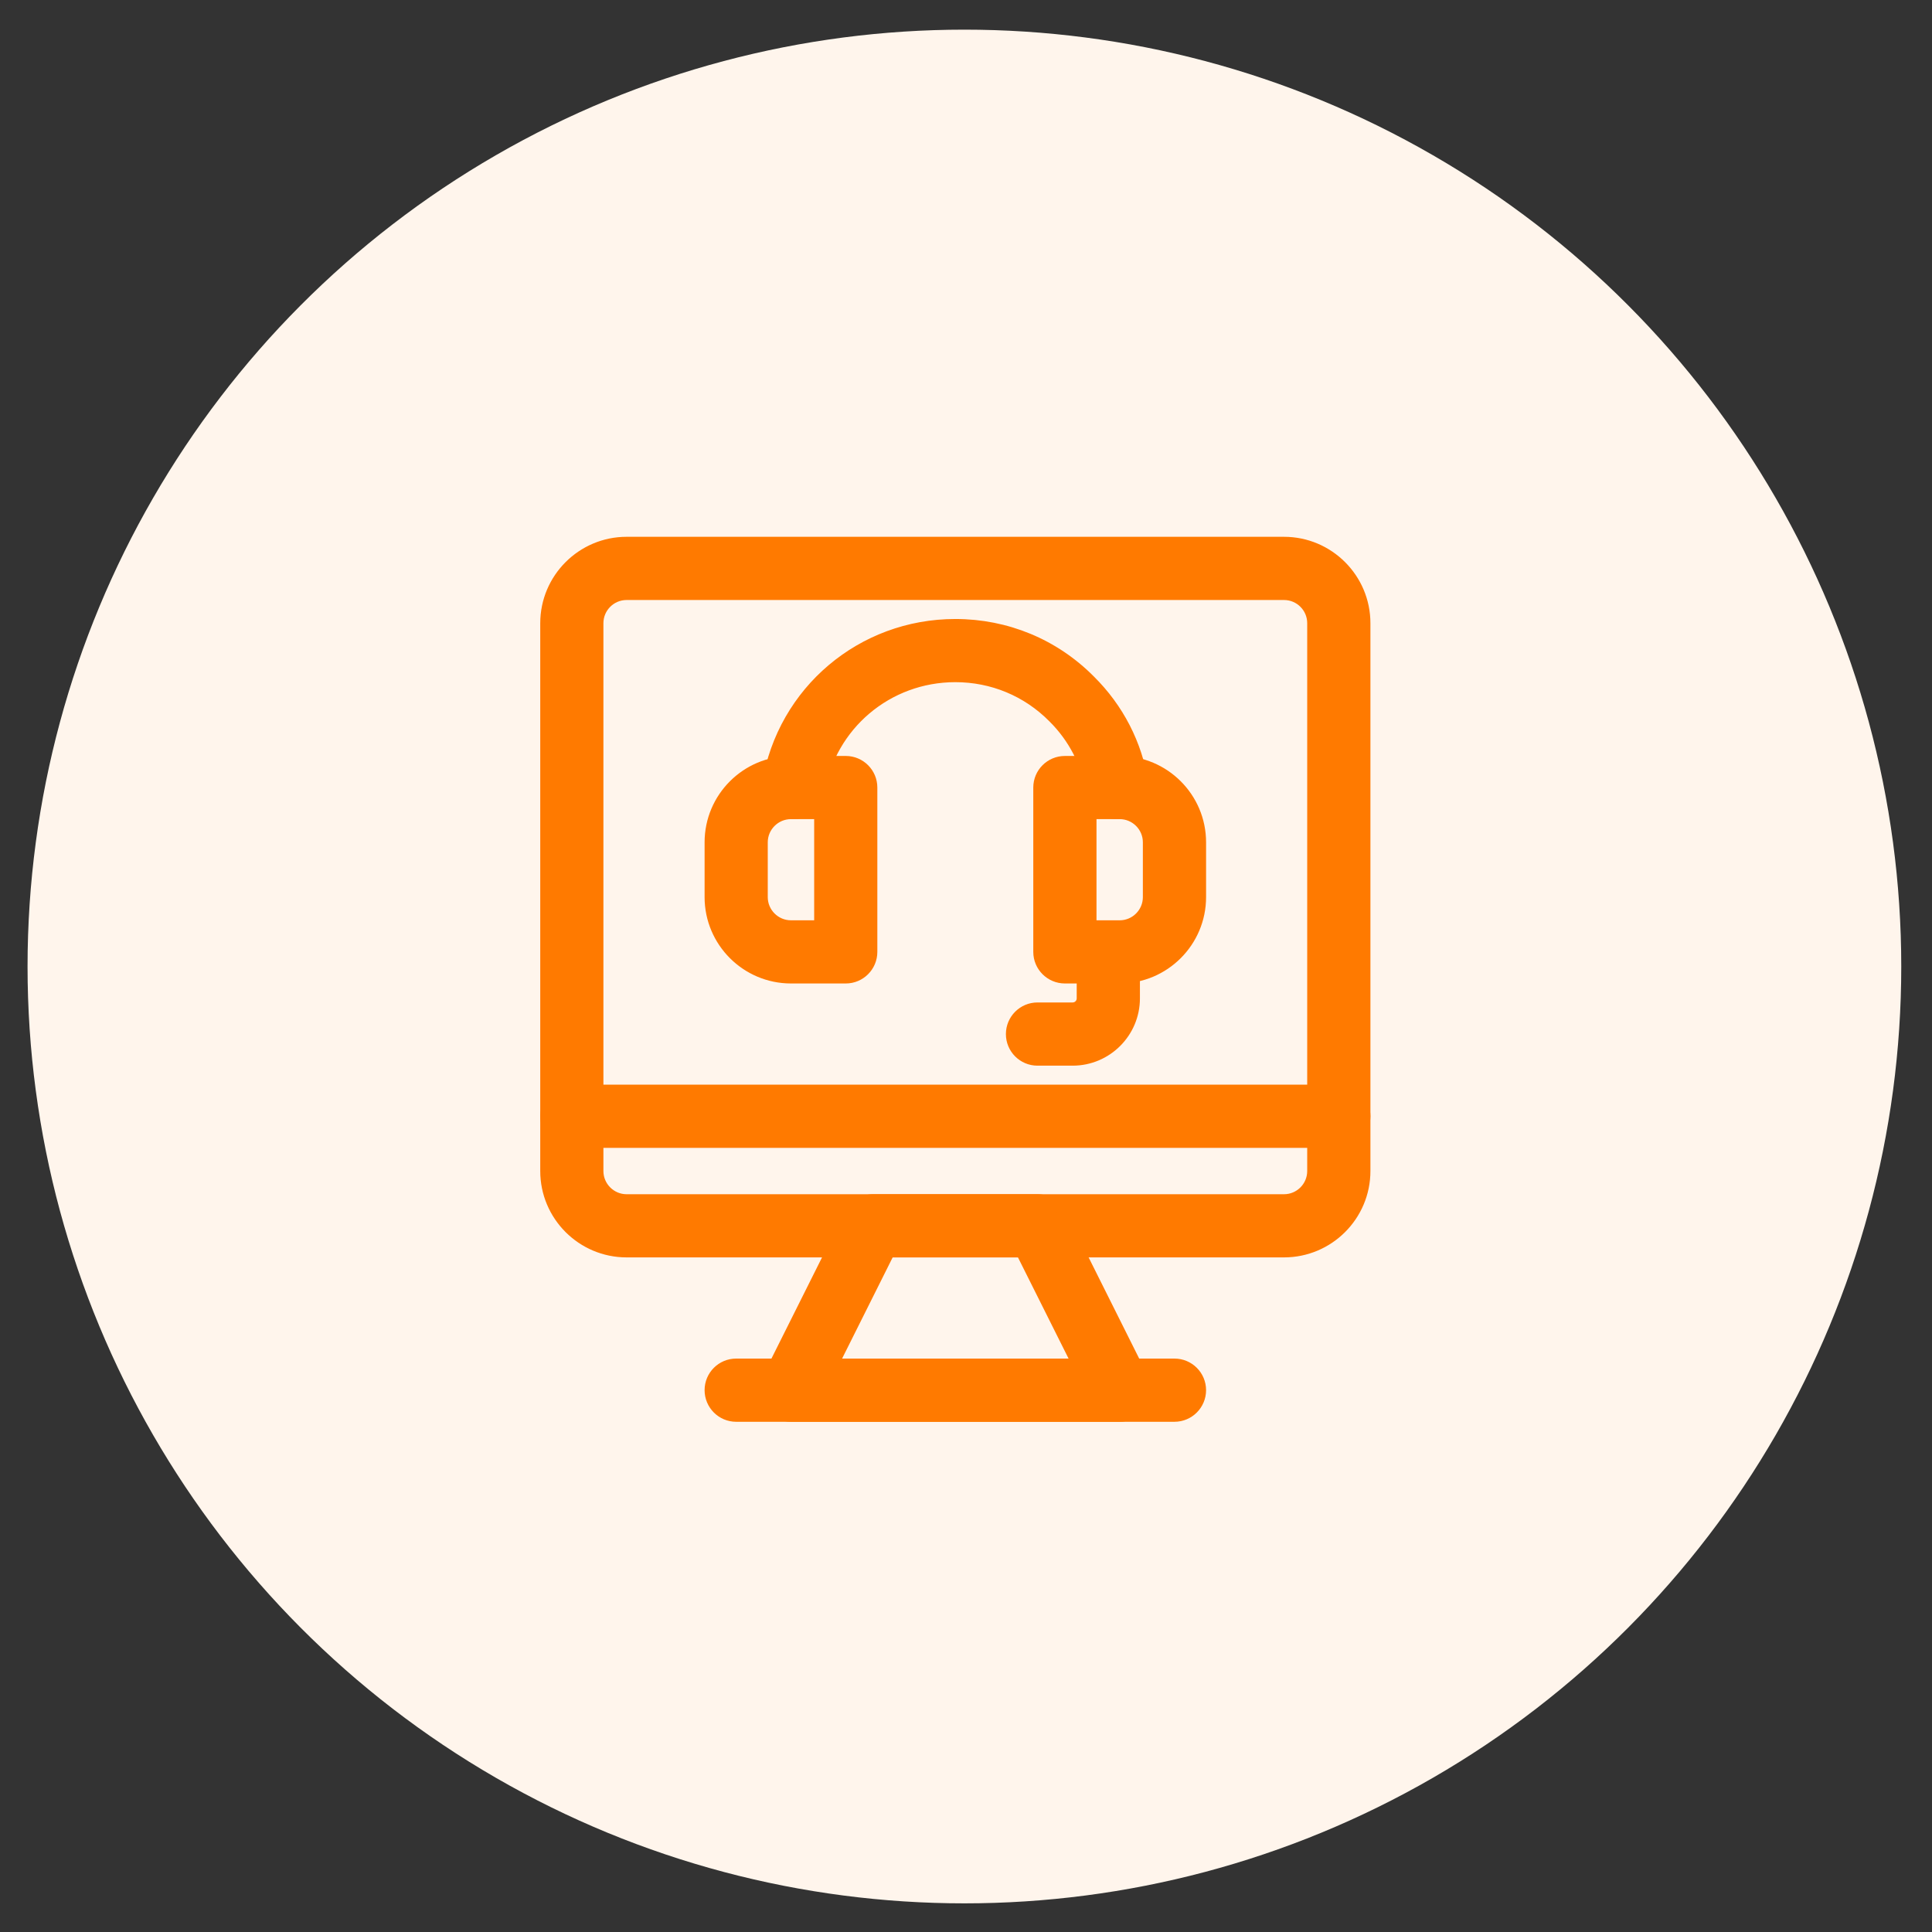 <svg width="46" height="46" viewBox="0 0 46 46" fill="none" xmlns="http://www.w3.org/2000/svg">
<rect x="0" y="0" width="46" height="46" fill="#333333" stroke="none"/>
<path d="M27.401 24.186C27.658 24.186 27.912 24.237 28.149 24.335C28.387 24.433 28.602 24.578 28.784 24.759C28.965 24.941 29.109 25.157 29.207 25.394C29.306 25.631 29.356 25.886 29.356 26.142V26.642C29.356 27.42 29.078 28.172 28.573 28.763C27.208 30.357 25.132 31.143 22.397 31.143C19.662 31.143 17.586 30.357 16.224 28.761C15.72 28.171 15.444 27.42 15.443 26.644V26.142C15.443 25.623 15.649 25.125 16.016 24.759C16.383 24.392 16.88 24.186 17.399 24.186H27.401ZM27.401 25.49H17.398C17.312 25.49 17.228 25.507 17.148 25.54C17.069 25.573 16.997 25.62 16.937 25.681C16.876 25.742 16.828 25.814 16.795 25.893C16.763 25.972 16.746 26.057 16.746 26.142V26.644C16.746 27.11 16.913 27.56 17.216 27.914C18.305 29.191 20.016 29.839 22.396 29.839C24.778 29.839 26.488 29.191 27.581 27.915C27.884 27.56 28.051 27.109 28.051 26.642V26.142C28.051 25.969 27.982 25.803 27.86 25.681C27.738 25.559 27.574 25.491 27.401 25.49ZM22.397 13.755C22.968 13.755 23.533 13.868 24.061 14.086C24.588 14.305 25.067 14.625 25.471 15.029C25.875 15.432 26.195 15.912 26.414 16.439C26.632 16.967 26.745 17.532 26.745 18.103C26.745 18.674 26.632 19.239 26.414 19.767C26.195 20.294 25.875 20.774 25.471 21.178C25.067 21.581 24.588 21.902 24.061 22.12C23.533 22.339 22.968 22.451 22.397 22.451C21.244 22.451 20.138 21.993 19.322 21.178C18.507 20.362 18.049 19.256 18.049 18.103C18.049 16.95 18.507 15.844 19.322 15.029C20.138 14.213 21.244 13.755 22.397 13.755ZM22.397 15.059C21.997 15.059 21.601 15.138 21.232 15.291C20.863 15.444 20.527 15.668 20.244 15.951C19.962 16.234 19.738 16.569 19.585 16.938C19.432 17.308 19.353 17.703 19.353 18.103C19.353 18.503 19.432 18.899 19.585 19.268C19.738 19.637 19.962 19.973 20.244 20.255C20.527 20.538 20.863 20.762 21.232 20.915C21.601 21.068 21.997 21.147 22.397 21.147C23.204 21.147 23.978 20.826 24.549 20.255C25.119 19.684 25.44 18.91 25.44 18.103C25.44 17.296 25.119 16.522 24.549 15.951C23.978 15.38 23.204 15.059 22.397 15.059Z" fill="#FF7A00"/>
<circle cx="22.962" cy="23.012" r="22.306" fill="#FFF5EC"/>
<path d="M30.572 29.838H14.919C13.841 29.838 12.963 28.961 12.963 27.882V14.838C12.963 13.759 13.841 12.881 14.919 12.881H30.572C31.651 12.881 32.529 13.759 32.529 14.838V27.882C32.529 28.961 31.651 29.838 30.572 29.838ZM14.919 14.186C14.56 14.186 14.267 14.478 14.267 14.838V27.882C14.267 28.241 14.56 28.534 14.919 28.534H30.572C30.932 28.534 31.224 28.241 31.224 27.882V14.838C31.224 14.478 30.932 14.186 30.572 14.186H14.919Z" fill="#FF7A00"/>
<path d="M31.877 27.23H13.615C13.255 27.23 12.963 26.938 12.963 26.577C12.963 26.217 13.255 25.925 13.615 25.925H31.877C32.237 25.925 32.529 26.217 32.529 26.577C32.529 26.938 32.237 27.23 31.877 27.23Z" fill="#FF7A00"/>
<path d="M26.659 33.752H18.833C18.607 33.752 18.397 33.634 18.278 33.442C18.159 33.25 18.148 33.01 18.249 32.808L20.206 28.894C20.317 28.673 20.542 28.534 20.789 28.534H24.702C24.95 28.534 25.175 28.674 25.286 28.894L27.242 32.808C27.344 33.01 27.333 33.25 27.214 33.442C27.095 33.634 26.885 33.752 26.659 33.752ZM19.888 32.447H25.604L24.299 29.838H21.192L19.888 32.447Z" fill="#FF7A00"/>
<path d="M27.963 33.752H17.528C17.168 33.752 16.876 33.459 16.876 33.099C16.876 32.739 17.168 32.447 17.528 32.447H27.963C28.324 32.447 28.616 32.739 28.616 33.099C28.616 33.459 28.324 33.752 27.963 33.752Z" fill="#FF7A00"/>
<path d="M20.137 23.316H18.833C17.754 23.316 16.876 22.439 16.876 21.36V20.055C16.876 18.976 17.754 18.099 18.833 18.099H20.137C20.497 18.099 20.789 18.391 20.789 18.751V22.664C20.789 23.024 20.497 23.316 20.137 23.316ZM18.833 19.403C18.473 19.403 18.18 19.696 18.18 20.055V21.36C18.18 21.719 18.473 22.012 18.833 22.012H19.485V19.403H18.833Z" fill="#FF7A00"/>
<path d="M26.659 23.316H25.355C24.994 23.316 24.702 23.024 24.702 22.664V18.751C24.702 18.391 24.994 18.099 25.355 18.099H26.659C27.738 18.099 28.616 18.976 28.616 20.055V21.36C28.616 22.439 27.738 23.316 26.659 23.316ZM26.007 22.012H26.659C27.019 22.012 27.311 21.719 27.311 21.36V20.055C27.311 19.696 27.019 19.403 26.659 19.403H26.007V22.012Z" fill="#FF7A00"/>
<path d="M18.892 19.403C18.857 19.403 18.82 19.4 18.785 19.395C18.43 19.336 18.189 19 18.248 18.645C18.613 16.439 20.505 14.838 22.746 14.838C23.971 14.838 25.118 15.314 25.974 16.178C26.654 16.851 27.095 17.706 27.244 18.649C27.301 19.005 27.058 19.338 26.703 19.395C26.34 19.453 26.012 19.209 25.956 18.853C25.85 18.187 25.538 17.581 25.053 17.101C24.438 16.481 23.62 16.142 22.746 16.142C21.145 16.142 19.795 17.284 19.535 18.857C19.482 19.177 19.205 19.403 18.892 19.403Z" fill="#FF7A00"/>
<path d="M25.539 25.273H24.702C24.342 25.273 24.05 24.981 24.05 24.621C24.05 24.261 24.342 23.968 24.702 23.968H25.539C25.648 23.968 25.736 23.88 25.736 23.771V23.316C25.736 22.956 26.028 22.664 26.388 22.664C26.749 22.664 27.041 22.956 27.041 23.316V23.771C27.041 24.599 26.367 25.273 25.539 25.273Z" fill="#FF7A00"/>
<path d="M30.572 29.838H14.919C13.841 29.838 12.963 28.961 12.963 27.882V14.838C12.963 13.759 13.841 12.881 14.919 12.881H30.572C31.651 12.881 32.529 13.759 32.529 14.838V27.882C32.529 28.961 31.651 29.838 30.572 29.838ZM14.919 14.186C14.56 14.186 14.267 14.478 14.267 14.838V27.882C14.267 28.241 14.56 28.534 14.919 28.534H30.572C30.932 28.534 31.224 28.241 31.224 27.882V14.838C31.224 14.478 30.932 14.186 30.572 14.186H14.919Z" stroke="#FF7A00" stroke-width="0.2"/>
<path d="M31.877 27.23H13.615C13.255 27.23 12.963 26.938 12.963 26.577C12.963 26.217 13.255 25.925 13.615 25.925H31.877C32.237 25.925 32.529 26.217 32.529 26.577C32.529 26.938 32.237 27.23 31.877 27.23Z" stroke="#FF7A00" stroke-width="0.2"/>
<path d="M26.659 33.752H18.833C18.607 33.752 18.397 33.634 18.278 33.442C18.159 33.25 18.148 33.01 18.249 32.808L20.206 28.894C20.317 28.673 20.542 28.534 20.789 28.534H24.702C24.95 28.534 25.175 28.674 25.286 28.894L27.242 32.808C27.344 33.01 27.333 33.25 27.214 33.442C27.095 33.634 26.885 33.752 26.659 33.752ZM19.888 32.447H25.604L24.299 29.838H21.192L19.888 32.447Z" stroke="#FF7A00" stroke-width="0.2"/>
<path d="M27.963 33.752H17.528C17.168 33.752 16.876 33.459 16.876 33.099C16.876 32.739 17.168 32.447 17.528 32.447H27.963C28.324 32.447 28.616 32.739 28.616 33.099C28.616 33.459 28.324 33.752 27.963 33.752Z" stroke="#FF7A00" stroke-width="0.2"/>
<path d="M20.137 23.316H18.833C17.754 23.316 16.876 22.439 16.876 21.36V20.055C16.876 18.976 17.754 18.099 18.833 18.099H20.137C20.497 18.099 20.789 18.391 20.789 18.751V22.664C20.789 23.024 20.497 23.316 20.137 23.316ZM18.833 19.403C18.473 19.403 18.18 19.696 18.18 20.055V21.36C18.18 21.719 18.473 22.012 18.833 22.012H19.485V19.403H18.833Z" stroke="#FF7A00" stroke-width="0.2"/>
<path d="M26.659 23.316H25.355C24.994 23.316 24.702 23.024 24.702 22.664V18.751C24.702 18.391 24.994 18.099 25.355 18.099H26.659C27.738 18.099 28.616 18.976 28.616 20.055V21.36C28.616 22.439 27.738 23.316 26.659 23.316ZM26.007 22.012H26.659C27.019 22.012 27.311 21.719 27.311 21.36V20.055C27.311 19.696 27.019 19.403 26.659 19.403H26.007V22.012Z" stroke="#FF7A00" stroke-width="0.2"/>
<path d="M18.892 19.403C18.857 19.403 18.82 19.4 18.785 19.395C18.43 19.336 18.189 19 18.248 18.645C18.613 16.439 20.505 14.838 22.746 14.838C23.971 14.838 25.118 15.314 25.974 16.178C26.654 16.851 27.095 17.706 27.244 18.649C27.301 19.005 27.058 19.338 26.703 19.395C26.34 19.453 26.012 19.209 25.956 18.853C25.85 18.187 25.538 17.581 25.053 17.101C24.438 16.481 23.62 16.142 22.746 16.142C21.145 16.142 19.795 17.284 19.535 18.857C19.482 19.177 19.205 19.403 18.892 19.403Z" stroke="#FF7A00" stroke-width="0.2"/>
<path d="M25.539 25.273H24.702C24.342 25.273 24.05 24.981 24.05 24.621C24.05 24.261 24.342 23.968 24.702 23.968H25.539C25.648 23.968 25.736 23.88 25.736 23.771V23.316C25.736 22.956 26.028 22.664 26.388 22.664C26.749 22.664 27.041 22.956 27.041 23.316V23.771C27.041 24.599 26.367 25.273 25.539 25.273Z" stroke="#FF7A00" stroke-width="0.2"/>
</svg>

